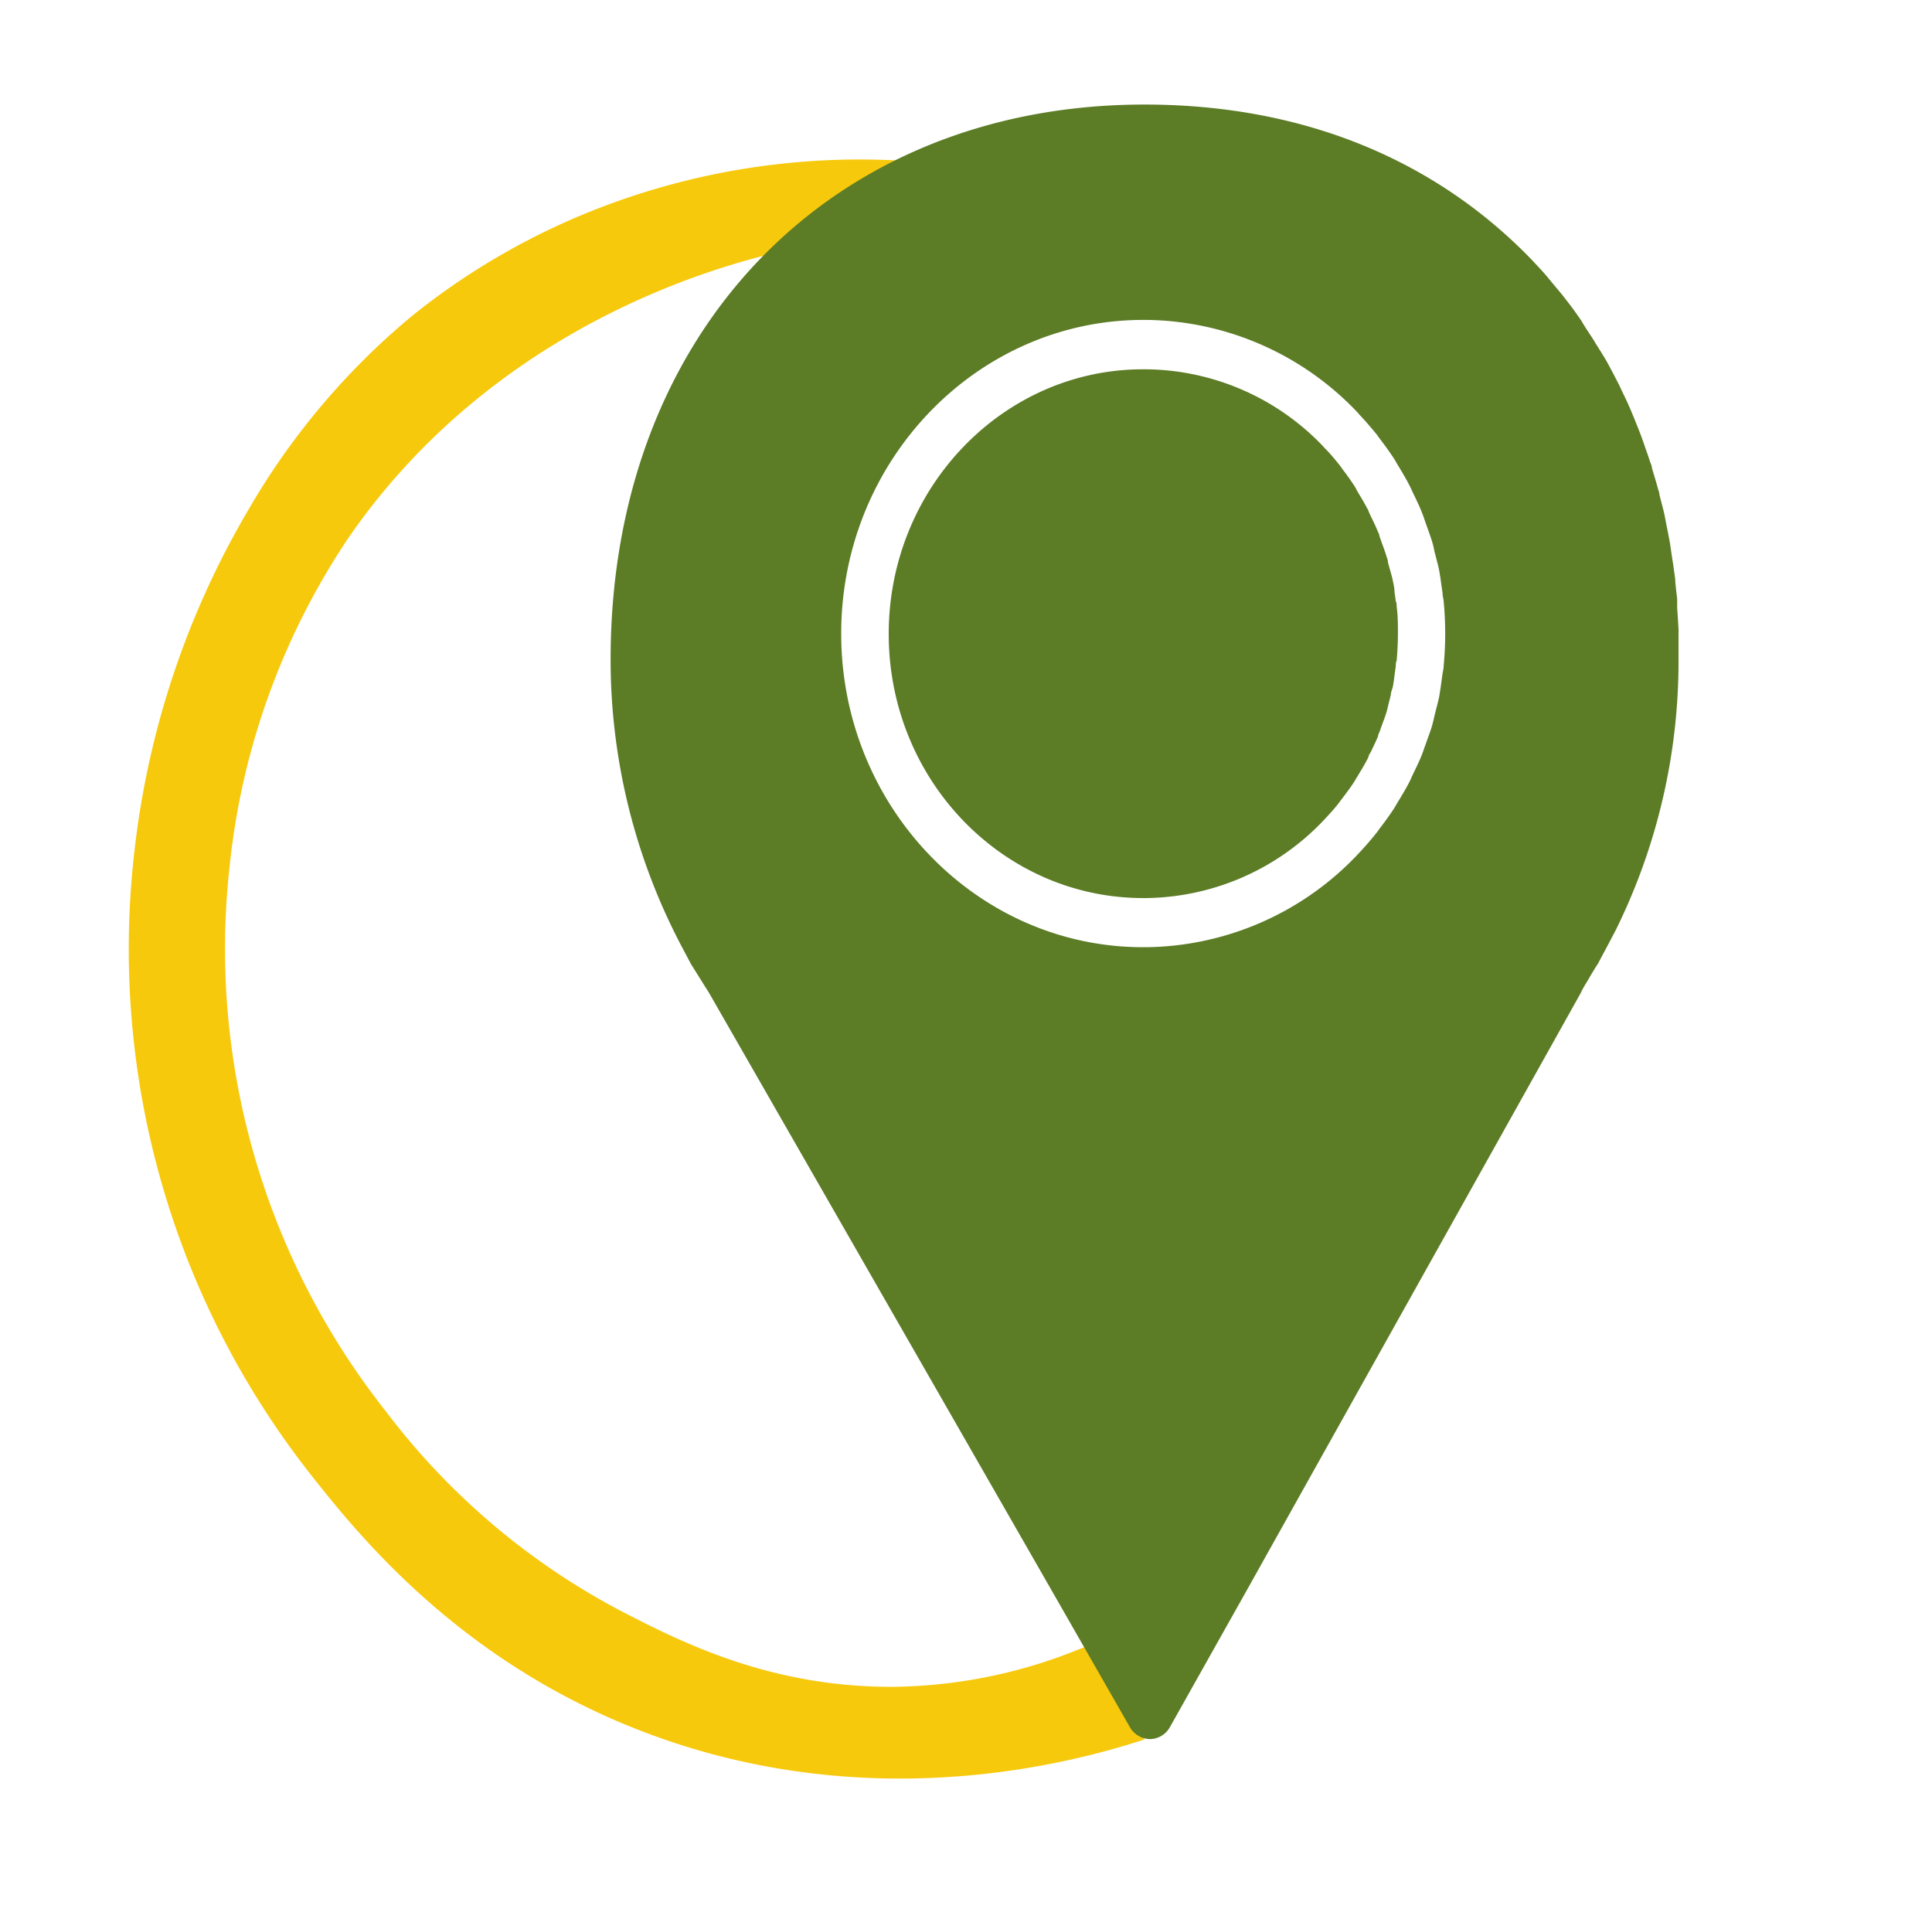 <svg id="Capa_1" data-name="Capa 1" xmlns="http://www.w3.org/2000/svg" viewBox="0 0 154.5 154"><g id="Capa_2" data-name="Capa 2"><path d="M51.62,138.54c-14.83-5.61-23-15.84-26.88-20.77a67.94,67.94,0,0,1-14-49.62,68.94,68.94,0,0,1,9.19-27.5A57.46,57.46,0,0,1,33,25.22,56.08,56.08,0,0,1,48.53,16.4a57.87,57.87,0,0,1,23.4-3.56L62.09,20.2C57,21.41,39.44,26.24,27.87,43a57.73,57.73,0,0,0-9.5,26.2,59.61,59.61,0,0,0,12.47,43.63,56.57,56.57,0,0,0,18.94,16.05c4.72,2.43,11.88,6.07,21.74,6a40.66,40.66,0,0,0,15.55-3.33l4.46,7.54C86.1,140.85,69.81,145.43,51.62,138.54Z" style="fill:#f7c90d"/><path d="M111.52,47.35c0-.31-.08-.63-.14-.93s-.11-.45-.17-.67L111,45c0-.2-.09-.4-.15-.6s-.19-.57-.3-.86l-.24-.68c0-.13-.09-.27-.14-.39-.16-.4-.35-.79-.54-1.17l-.2-.44c0-.08-.07-.16-.11-.23-.24-.47-.52-.92-.79-1.37L108.4,39c-.37-.59-.72-1.06-1.07-1.52l-.13-.19c-.38-.48-.8-1-1.25-1.44l-.12-.14a19.81,19.81,0,0,0-14.2-6.18l-.23,0c-11.19,0-20.33,9.49-20.33,21.16S80.19,71.8,91.4,71.81h.25a19.87,19.87,0,0,0,14.24-6.26c.51-.55.93-1,1.29-1.5l.16-.21c.34-.45.69-.91,1-1.4.11-.2.17-.29.22-.37.27-.45.55-.9.79-1.37a1.47,1.47,0,0,0,.1-.22c0-.11.1-.22.16-.33l.09-.18c.17-.37.35-.73.5-1.1,0-.13.09-.25.13-.38l.25-.7c.11-.28.21-.56.3-.86s.1-.4.15-.6l.19-.76c0-.21.11-.43.16-.65s.1-.62.14-.93l.1-.74c0-.14,0-.28.07-.43.06-.71.1-1.43.1-2.15s0-1.45-.1-2.16c0-.15,0-.29-.07-.43Z" style="fill:#5c7c26"/><path d="M127,78.35c.2-.35.42-.72.71-1.18a.78.78,0,0,0,.11-.18c.54-1,1.37-2.58,1.41-2.66a48.54,48.54,0,0,0,5-21.61c0-.82,0-1.62,0-2.42l-.06-1-.05-.68c0-.23,0-.45,0-.65s-.06-.57-.09-.85l-.06-.61c0-.29-.06-.59-.1-.88s-.06-.46-.1-.69l-.09-.59c-.05-.33-.09-.67-.15-1s-.1-.53-.15-.79l-.14-.7c-.05-.25-.09-.49-.14-.73s-.17-.69-.25-1l-.15-.59c0-.18-.09-.36-.14-.55-.1-.38-.21-.74-.32-1.11l-.14-.46c0-.19-.1-.37-.16-.53-.11-.37-.24-.73-.37-1.09l-.16-.47-.18-.5c-.15-.4-.31-.79-.47-1.19l-.18-.44-.15-.36q-.34-.8-.72-1.56l-.17-.37c-.25-.51-.51-1-.84-1.62l-.13-.24c-.29-.53-.6-1-1-1.64l-.09-.16c-.33-.52-.67-1-1-1.57a.78.78,0,0,0-.1-.15c-.37-.54-.75-1.06-1.13-1.54l-.09-.12c-.41-.53-.83-1-1.3-1.58s-.89-1-1.36-1.51h0C114.63,12.63,104,8.36,91.53,8.36c-25.14,0-42.7,18.24-42.7,44.36a49.13,49.13,0,0,0,5.74,23.07L55.21,77l.08.14,1.07,1.71.3.47L84,127h0l6.33,11.06a1.89,1.89,0,0,0,1.63,1h0a1.86,1.86,0,0,0,1.62-1l6.18-11h0l26.64-47.64C126.59,79,126.79,78.7,127,78.35ZM115.45,53.22c0,.23-.06.46-.1.69l-.08.6q-.08.6-.18,1.2c-.06.3-.14.6-.22.9l-.16.64c-.06.29-.13.57-.21.85s-.25.73-.38,1.1l-.21.58c-.07.21-.14.41-.22.61-.18.46-.4.9-.61,1.34l-.19.4a4.54,4.54,0,0,1-.21.45c-.29.55-.61,1.09-.94,1.62-.12.21-.18.32-.25.43-.38.58-.78,1.13-1.2,1.67a2.25,2.25,0,0,1-.17.24c-.45.57-.94,1.14-1.47,1.7a23.62,23.62,0,0,1-17,7.5h-.24c-13.31,0-24.14-11.25-24.14-25.08S78.12,25.58,91.43,25.58h.25A23.61,23.61,0,0,1,108.58,33l.1.12c.54.57,1,1.12,1.44,1.65l.15.22c.44.57.84,1.12,1.22,1.7.06.1.13.21.19.33.39.64.71,1.17,1,1.73.08.15.15.3.22.45l.09.2c.28.58.51,1.05.7,1.53.08.2.16.41.23.63l.2.57c.13.36.26.72.38,1.1s.15.56.21.85l.16.62c.08.31.16.61.22.92s.13.79.18,1.2l.09.59c0,.23.07.46.09.69.08.84.12,1.71.12,2.56S115.53,52.37,115.45,53.22Z" style="fill:#5c7c26"/></g></svg>